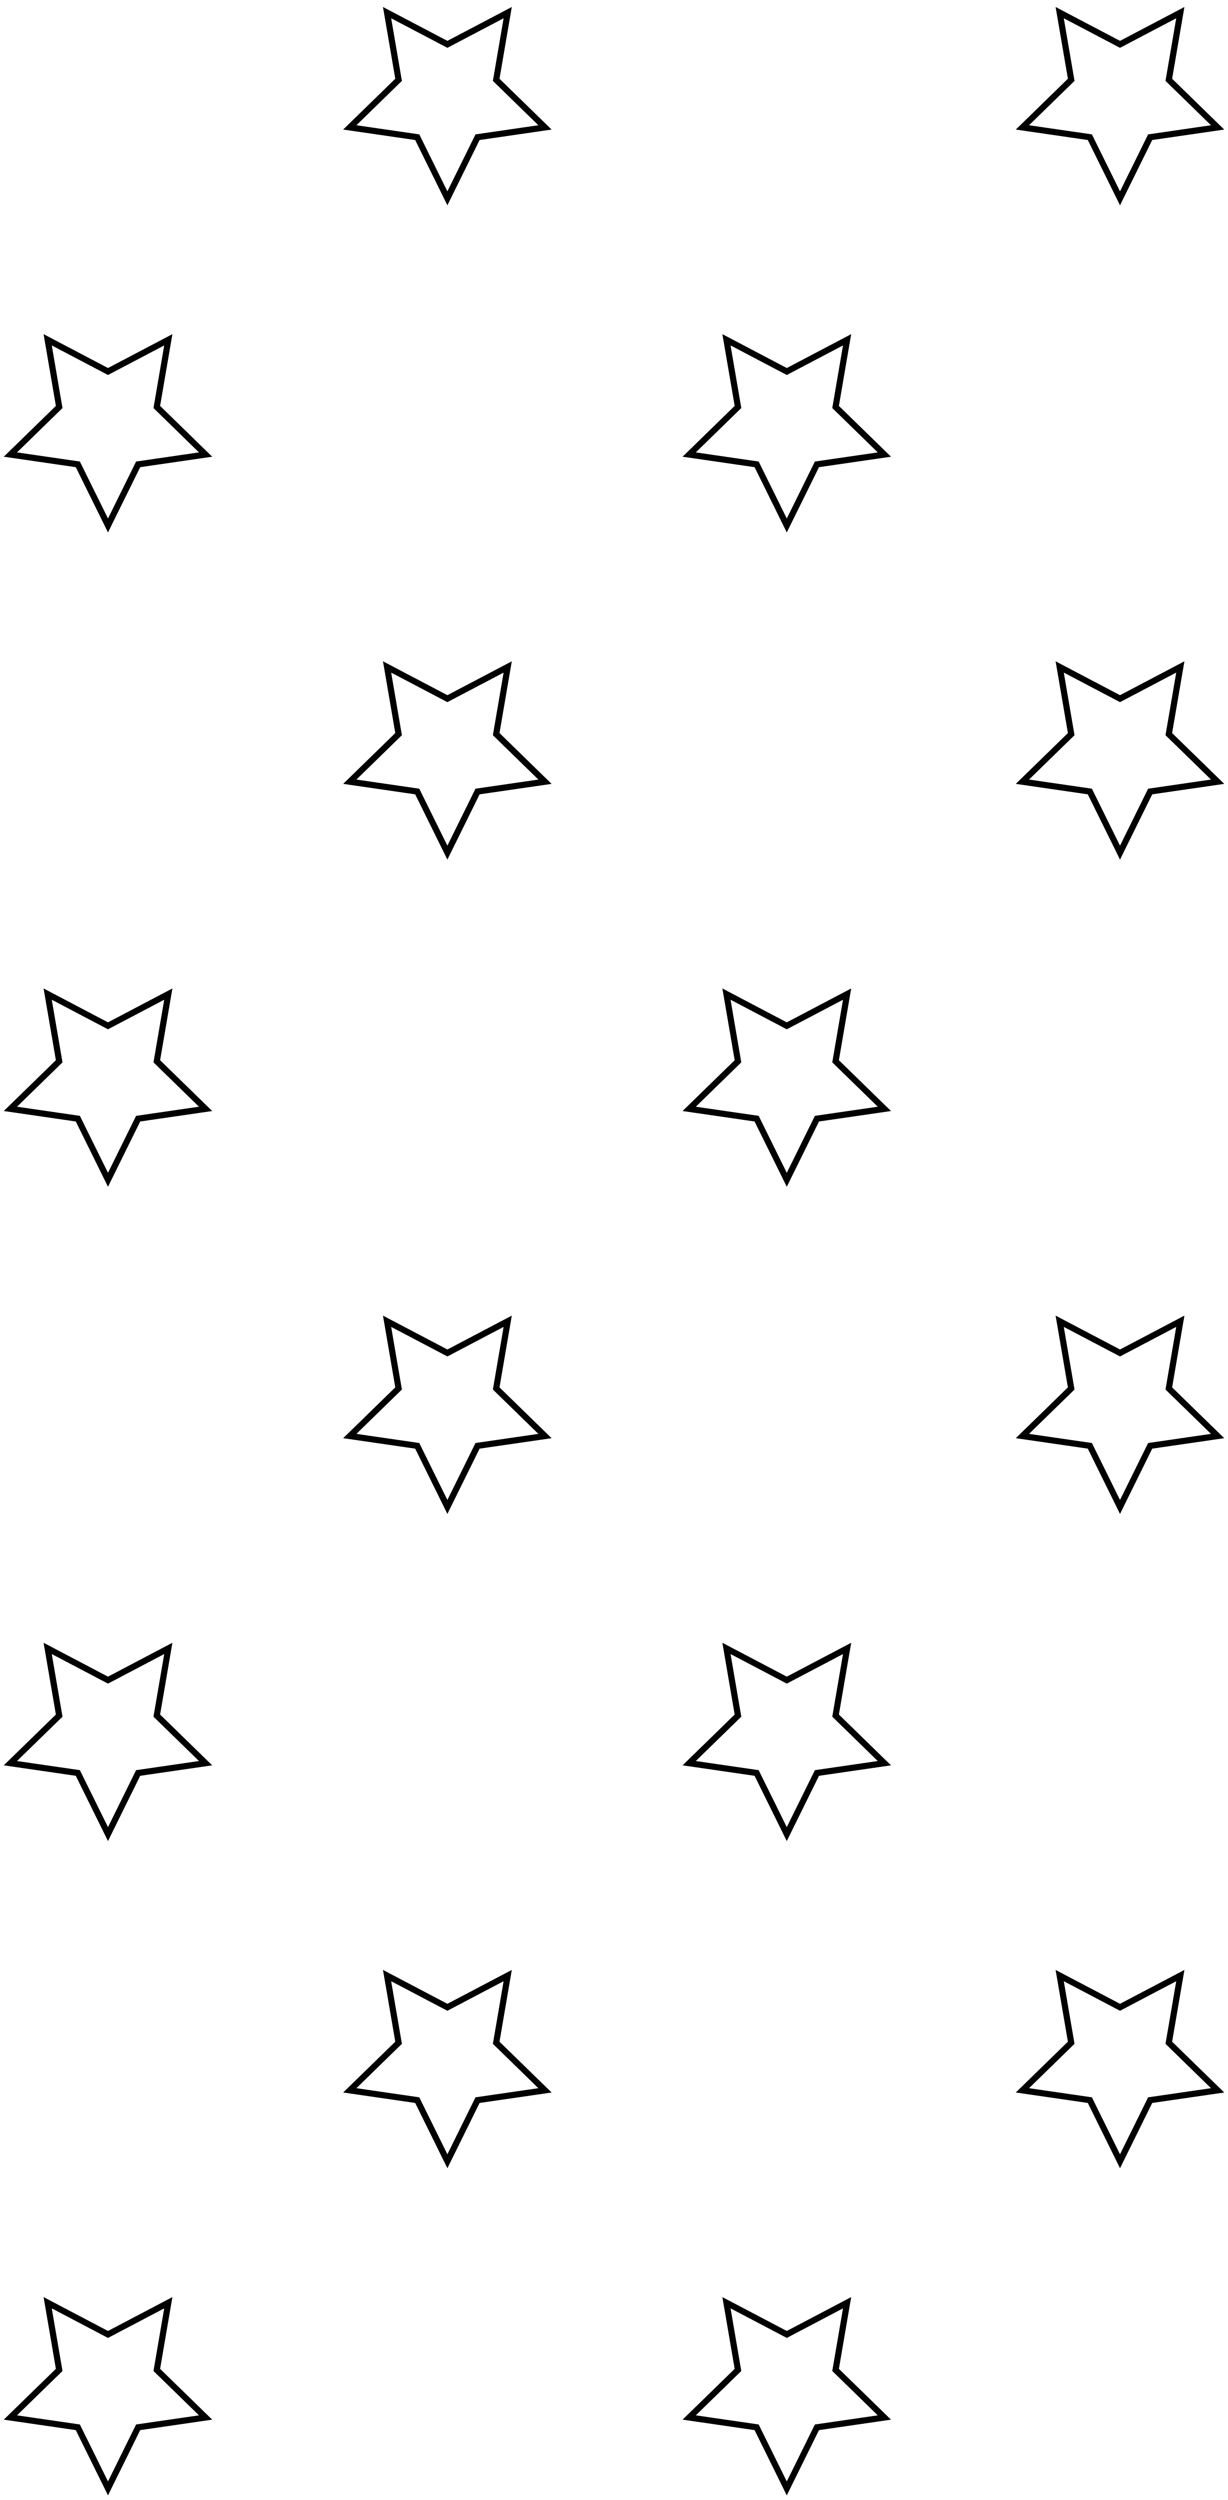 <svg width="199" height="405" viewBox="0 0 199 405" fill="none" xmlns="http://www.w3.org/2000/svg">
<path d="M137.103 56.045L137.275 55.046L136.378 55.518L127.5 60.185L118.622 55.518L117.725 55.046L117.897 56.045L119.592 65.931L112.41 72.932L111.684 73.639L112.687 73.785L122.613 75.227L127.052 84.221L127.5 85.13L127.948 84.221L132.387 75.227L142.313 73.785L143.316 73.639L142.59 72.932L135.408 65.931L137.103 56.045Z" stroke="black"/>
<path d="M137.103 374.045L137.275 373.046L136.378 373.518L127.5 378.185L118.622 373.518L117.725 373.046L117.897 374.045L119.592 383.931L112.41 390.932L111.684 391.639L112.687 391.785L122.613 393.227L127.052 402.221L127.5 403.13L127.948 402.221L132.387 393.227L142.313 391.785L143.316 391.639L142.59 390.932L135.408 383.931L137.103 374.045Z" stroke="black"/>
<path d="M27.104 56.045L27.275 55.046L26.378 55.518L17.5 60.185L8.622 55.518L7.725 55.046L7.897 56.045L9.592 65.931L2.41 72.932L1.684 73.639L2.687 73.785L12.613 75.227L17.052 84.221L17.5 85.13L17.948 84.221L22.387 75.227L32.313 73.785L33.316 73.639L32.59 72.932L25.408 65.931L27.104 56.045Z" stroke="black"/>
<path d="M27.104 374.045L27.275 373.046L26.378 373.518L17.5 378.185L8.622 373.518L7.725 373.046L7.897 374.045L9.592 383.931L2.41 390.932L1.684 391.639L2.687 391.785L12.613 393.227L17.052 402.221L17.5 403.13L17.948 402.221L22.387 393.227L32.313 391.785L33.316 391.639L32.59 390.932L25.408 383.931L27.104 374.045Z" stroke="black"/>
<path d="M82.103 3.045L82.275 2.046L81.378 2.518L72.5 7.185L63.622 2.518L62.725 2.046L62.897 3.045L64.592 12.931L57.41 19.932L56.684 20.639L57.687 20.785L67.613 22.227L72.052 31.221L72.5 32.13L72.948 31.221L77.387 22.227L87.313 20.785L88.316 20.639L87.59 19.932L80.408 12.931L82.103 3.045Z" stroke="black"/>
<path d="M191.103 3.045L191.275 2.046L190.378 2.518L181.5 7.185L172.622 2.518L171.725 2.046L171.897 3.045L173.592 12.931L166.41 19.932L165.684 20.639L166.687 20.785L176.613 22.227L181.052 31.221L181.5 32.13L181.948 31.221L186.387 22.227L196.313 20.785L197.316 20.639L196.59 19.932L189.408 12.931L191.103 3.045Z" stroke="black"/>
<path d="M82.103 321.045L82.275 320.046L81.378 320.518L72.5 325.185L63.622 320.518L62.725 320.046L62.897 321.045L64.592 330.931L57.41 337.932L56.684 338.639L57.687 338.785L67.613 340.227L72.052 349.221L72.5 350.13L72.948 349.221L77.387 340.227L87.313 338.785L88.316 338.639L87.59 337.932L80.408 330.931L82.103 321.045Z" stroke="black"/>
<path d="M191.103 321.045L191.275 320.046L190.378 320.518L181.5 325.185L172.622 320.518L171.725 320.046L171.897 321.045L173.592 330.931L166.41 337.932L165.684 338.639L166.687 338.785L176.613 340.227L181.052 349.221L181.5 350.13L181.948 349.221L186.387 340.227L196.313 338.785L197.316 338.639L196.59 337.932L189.408 330.931L191.103 321.045Z" stroke="black"/>
<path d="M137.103 268.045L137.275 267.046L136.378 267.518L127.5 272.185L118.622 267.518L117.725 267.046L117.897 268.045L119.592 277.931L112.41 284.932L111.684 285.639L112.687 285.785L122.613 287.227L127.052 296.221L127.5 297.13L127.948 296.221L132.387 287.227L142.313 285.785L143.316 285.639L142.59 284.932L135.408 277.931L137.103 268.045Z" stroke="black"/>
<path d="M27.104 268.045L27.275 267.046L26.378 267.518L17.5 272.185L8.622 267.518L7.725 267.046L7.897 268.045L9.592 277.931L2.41 284.932L1.684 285.639L2.687 285.785L12.613 287.227L17.052 296.221L17.5 297.13L17.948 296.221L22.387 287.227L32.313 285.785L33.316 285.639L32.59 284.932L25.408 277.931L27.104 268.045Z" stroke="black"/>
<path d="M82.103 215.045L82.275 214.046L81.378 214.518L72.5 219.185L63.622 214.518L62.725 214.046L62.897 215.045L64.592 224.931L57.41 231.932L56.684 232.639L57.687 232.785L67.613 234.227L72.052 243.221L72.5 244.13L72.948 243.221L77.387 234.227L87.313 232.785L88.316 232.639L87.59 231.932L80.408 224.931L82.103 215.045Z" stroke="black"/>
<path d="M191.103 215.045L191.275 214.046L190.378 214.518L181.5 219.185L172.622 214.518L171.725 214.046L171.897 215.045L173.592 224.931L166.41 231.932L165.684 232.639L166.687 232.785L176.613 234.227L181.052 243.221L181.5 244.13L181.948 243.221L186.387 234.227L196.313 232.785L197.316 232.639L196.59 231.932L189.408 224.931L191.103 215.045Z" stroke="black"/>
<path d="M137.103 162.045L137.275 161.046L136.378 161.518L127.5 166.185L118.622 161.518L117.725 161.046L117.897 162.045L119.592 171.931L112.41 178.932L111.684 179.639L112.687 179.785L122.613 181.227L127.052 190.221L127.5 191.13L127.948 190.221L132.387 181.227L142.313 179.785L143.316 179.639L142.59 178.932L135.408 171.931L137.103 162.045Z" stroke="black"/>
<path d="M27.104 162.045L27.275 161.046L26.378 161.518L17.5 166.185L8.622 161.518L7.725 161.046L7.897 162.045L9.592 171.931L2.41 178.932L1.684 179.639L2.687 179.785L12.613 181.227L17.052 190.221L17.5 191.13L17.948 190.221L22.387 181.227L32.313 179.785L33.316 179.639L32.59 178.932L25.408 171.931L27.104 162.045Z" stroke="black"/>
<path d="M82.103 109.045L82.275 108.046L81.378 108.518L72.5 113.185L63.622 108.518L62.725 108.046L62.897 109.045L64.592 118.931L57.41 125.932L56.684 126.639L57.687 126.785L67.613 128.227L72.052 137.221L72.5 138.13L72.948 137.221L77.387 128.227L87.313 126.785L88.316 126.639L87.59 125.932L80.408 118.931L82.103 109.045Z" stroke="black"/>
<path d="M191.103 109.045L191.275 108.046L190.378 108.518L181.5 113.185L172.622 108.518L171.725 108.046L171.897 109.045L173.592 118.931L166.41 125.932L165.684 126.639L166.687 126.785L176.613 128.227L181.052 137.221L181.5 138.13L181.948 137.221L186.387 128.227L196.313 126.785L197.316 126.639L196.59 125.932L189.408 118.931L191.103 109.045Z" stroke="black"/>
</svg>
